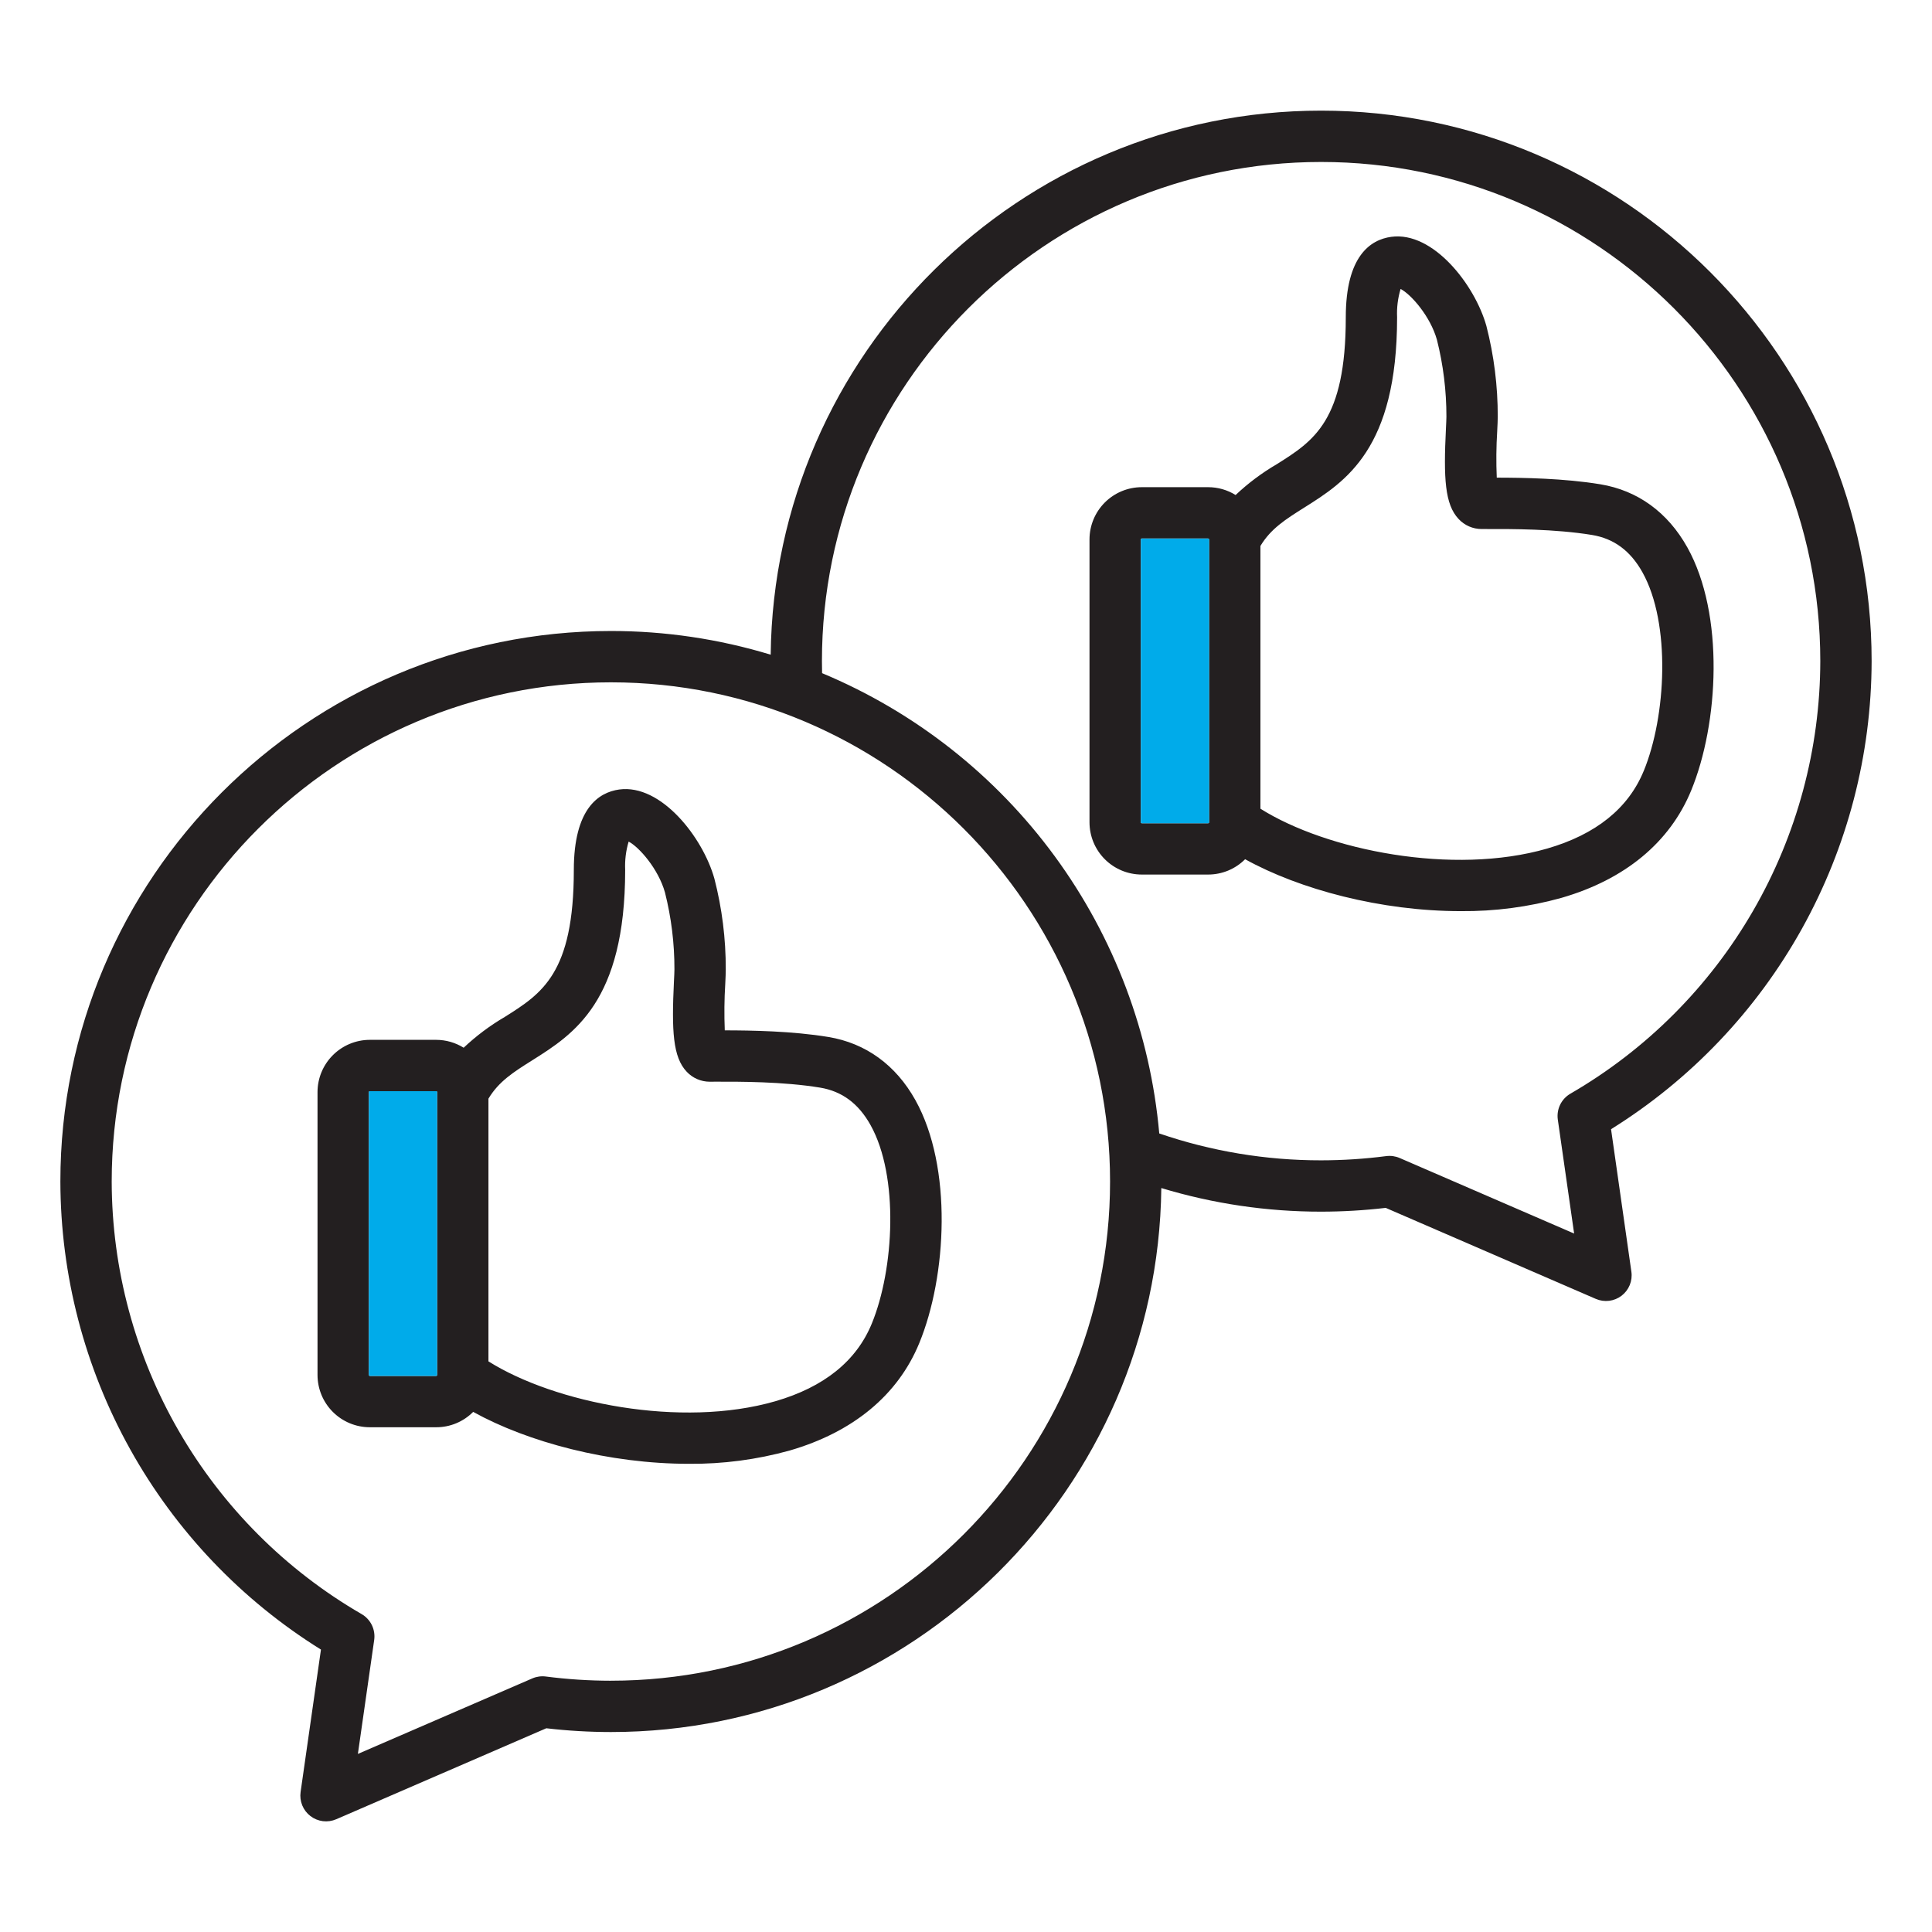 <svg width="104" height="104" viewBox="0 0 104 104" fill="none" xmlns="http://www.w3.org/2000/svg">
<path fill-rule="evenodd" clip-rule="evenodd" d="M46.928 71.251C46.101 73.266 44.352 74.672 41.733 75.43C36.667 76.894 29.853 75.524 26.293 73.282V59.141C26.85 58.211 27.65 57.706 28.649 57.078C30.878 55.673 33.653 53.926 33.653 46.831C33.629 46.315 33.692 45.798 33.84 45.303C34.401 45.593 35.44 46.772 35.796 48.043C36.137 49.395 36.308 50.785 36.305 52.18C36.305 52.301 36.293 52.555 36.279 52.823C36.15 55.495 36.219 56.906 36.968 57.694C37.126 57.862 37.316 57.996 37.528 58.088C37.739 58.18 37.967 58.228 38.198 58.229L38.496 58.227C39.776 58.223 42.153 58.219 44.145 58.547C45.325 58.742 46.213 59.401 46.862 60.564C48.398 63.317 48.135 68.313 46.928 71.251H46.928ZM23.53 74.016C23.529 74.029 23.524 74.041 23.515 74.05C23.505 74.059 23.493 74.065 23.48 74.066H19.905C19.893 74.065 19.881 74.059 19.872 74.05C19.863 74.041 19.857 74.029 19.855 74.017V58.788C19.857 58.775 19.862 58.763 19.871 58.754C19.88 58.745 19.892 58.739 19.904 58.738H23.481C23.494 58.739 23.506 58.745 23.515 58.754C23.524 58.763 23.53 58.775 23.53 58.788V74.016L23.53 74.016ZM44.593 55.821C42.637 55.499 40.438 55.466 39.015 55.464C38.981 54.629 38.989 53.793 39.041 52.959C39.057 52.63 39.068 52.37 39.068 52.18C39.073 50.533 38.867 48.892 38.456 47.297C37.837 45.084 35.592 42.191 33.333 42.499C32.218 42.653 30.889 43.529 30.889 46.831C30.889 52.401 29.168 53.484 27.175 54.74C26.376 55.207 25.632 55.764 24.959 56.399C24.515 56.123 24.003 55.976 23.48 55.975H19.905C19.16 55.976 18.445 56.273 17.918 56.8C17.39 57.327 17.093 58.042 17.092 58.787V74.016C17.093 74.762 17.389 75.477 17.917 76.004C18.444 76.532 19.159 76.828 19.904 76.829H23.481C23.851 76.83 24.217 76.757 24.559 76.615C24.9 76.473 25.21 76.265 25.471 76.002C28.412 77.632 32.785 78.797 37.082 78.797C38.913 78.813 40.737 78.573 42.502 78.084C45.922 77.094 48.336 75.096 49.484 72.302C50.964 68.706 51.29 62.828 49.275 59.218C48.222 57.327 46.601 56.153 44.593 55.821L44.593 55.821ZM84.534 58.874C88.618 56.509 92.009 53.114 94.37 49.028C96.731 44.942 97.978 40.308 97.987 35.589C97.987 20.772 85.933 8.719 71.116 8.719C56.299 8.719 44.245 20.772 44.245 35.589C44.245 35.8 44.248 36.017 44.253 36.236C49.249 38.32 53.581 41.729 56.78 46.096C59.979 50.464 61.924 55.622 62.403 61.014C65.207 61.975 68.151 62.464 71.115 62.461C72.287 62.46 73.457 62.384 74.618 62.234C74.865 62.202 75.117 62.237 75.345 62.336L84.736 66.402L83.857 60.265C83.819 59.992 83.863 59.714 83.983 59.466C84.104 59.219 84.296 59.012 84.534 58.874V58.874ZM32.886 90.473C47.702 90.473 59.755 78.418 59.755 63.601C59.755 48.785 47.701 36.73 32.886 36.73C18.071 36.73 6.014 48.785 6.013 63.601C6.022 68.32 7.269 72.954 9.63 77.04C11.991 81.126 15.382 84.522 19.466 86.887C19.704 87.025 19.896 87.231 20.017 87.479C20.137 87.727 20.181 88.005 20.143 88.278L19.265 94.414L28.655 90.349C28.884 90.25 29.135 90.215 29.382 90.247C30.543 90.397 31.714 90.473 32.885 90.474L32.886 90.473ZM100.75 35.589C100.75 19.249 87.455 5.956 71.115 5.956C54.892 5.956 41.673 19.061 41.486 35.242C38.698 34.395 35.8 33.965 32.886 33.967C16.545 33.967 3.25 47.261 3.25 63.601C3.26 68.646 4.552 73.605 7.006 78.013C9.46 82.42 12.994 86.132 17.277 88.797L16.181 96.467C16.147 96.71 16.178 96.958 16.271 97.185C16.364 97.412 16.516 97.611 16.711 97.76C16.907 97.909 17.138 98.003 17.381 98.034C17.625 98.064 17.872 98.028 18.098 97.931L29.408 93.033C30.562 93.168 31.723 93.235 32.885 93.236C49.107 93.236 62.324 80.131 62.514 63.953C65.303 64.797 68.201 65.226 71.115 65.224C72.277 65.223 73.438 65.155 74.593 65.02L85.902 69.919C86.127 70.017 86.374 70.052 86.618 70.023C86.862 69.993 87.093 69.899 87.289 69.75C87.484 69.601 87.636 69.402 87.729 69.175C87.822 68.948 87.853 68.7 87.818 68.457L86.723 60.785C91.006 58.119 94.54 54.408 96.994 50C99.448 45.593 100.74 40.633 100.75 35.589ZM88.481 41.502C87.654 43.515 85.905 44.92 83.286 45.678C78.222 47.145 71.408 45.775 67.849 43.533V29.389C68.406 28.46 69.206 27.955 70.203 27.327C72.433 25.924 75.206 24.175 75.206 17.08C75.182 16.564 75.246 16.049 75.394 15.554C75.955 15.844 76.994 17.02 77.351 18.292C77.692 19.645 77.862 21.035 77.861 22.43C77.861 22.551 77.847 22.805 77.835 23.074C77.703 25.746 77.774 27.155 78.522 27.943C78.68 28.111 78.871 28.246 79.082 28.338C79.294 28.43 79.523 28.477 79.754 28.478H80.052C81.329 28.474 83.708 28.47 85.698 28.797C86.879 28.991 87.769 29.651 88.416 30.812C89.952 33.566 89.691 38.563 88.482 41.502H88.481ZM65.085 44.264C65.085 44.277 65.079 44.289 65.07 44.298C65.06 44.307 65.048 44.313 65.035 44.314H61.46C61.447 44.313 61.435 44.308 61.426 44.299C61.416 44.29 61.411 44.277 61.41 44.264V29.037C61.411 29.025 61.416 29.012 61.425 29.003C61.434 28.994 61.446 28.989 61.459 28.988H65.035C65.048 28.989 65.06 28.995 65.069 29.004C65.078 29.013 65.083 29.025 65.085 29.037V44.264H65.085ZM90.83 29.466C92.843 33.076 92.517 38.953 91.037 42.551C89.89 45.344 87.475 47.343 84.054 48.332C82.29 48.823 80.465 49.063 78.634 49.047C74.338 49.047 69.964 47.88 67.025 46.252C66.764 46.514 66.454 46.721 66.112 46.863C65.771 47.004 65.405 47.077 65.036 47.077H61.46C60.714 47.076 59.999 46.78 59.472 46.252C58.945 45.725 58.648 45.01 58.648 44.264V29.037C58.649 28.292 58.945 27.577 59.473 27.049C60 26.522 60.715 26.226 61.461 26.225H65.036C65.558 26.225 66.07 26.371 66.513 26.647C67.186 26.011 67.931 25.454 68.731 24.987C70.722 23.734 72.444 22.649 72.444 17.079C72.444 13.777 73.774 12.901 74.889 12.749C77.144 12.439 79.394 15.334 80.013 17.547C80.422 19.142 80.628 20.782 80.624 22.43C80.624 22.619 80.611 22.878 80.595 23.207C80.543 24.041 80.535 24.877 80.571 25.712C81.993 25.714 84.192 25.747 86.147 26.069C88.156 26.401 89.775 27.576 90.83 29.467L90.83 29.466Z" fill="#231F20"/>
<path fill-rule="evenodd" clip-rule="evenodd" d="M19.855 58.787V74.016C19.857 74.029 19.863 74.041 19.872 74.05C19.881 74.059 19.893 74.064 19.905 74.066H23.48C23.493 74.065 23.505 74.059 23.515 74.05C23.524 74.041 23.529 74.029 23.53 74.016V58.787C23.529 58.774 23.524 58.762 23.515 58.753C23.506 58.744 23.494 58.739 23.481 58.738H19.904C19.892 58.739 19.88 58.745 19.871 58.754C19.862 58.763 19.857 58.775 19.855 58.787Z" fill="#00ABEA"/>
<path fill-rule="evenodd" clip-rule="evenodd" d="M61.411 29.038V44.265C61.412 44.278 61.417 44.29 61.427 44.3C61.436 44.309 61.448 44.314 61.461 44.315H65.036C65.049 44.314 65.061 44.308 65.071 44.299C65.08 44.29 65.085 44.278 65.087 44.265V29.038C65.085 29.026 65.08 29.014 65.071 29.005C65.062 28.996 65.05 28.99 65.037 28.989H61.46C61.447 28.99 61.435 28.995 61.426 29.004C61.417 29.013 61.412 29.025 61.411 29.038Z" fill="#00ABEA"/>
</svg>
